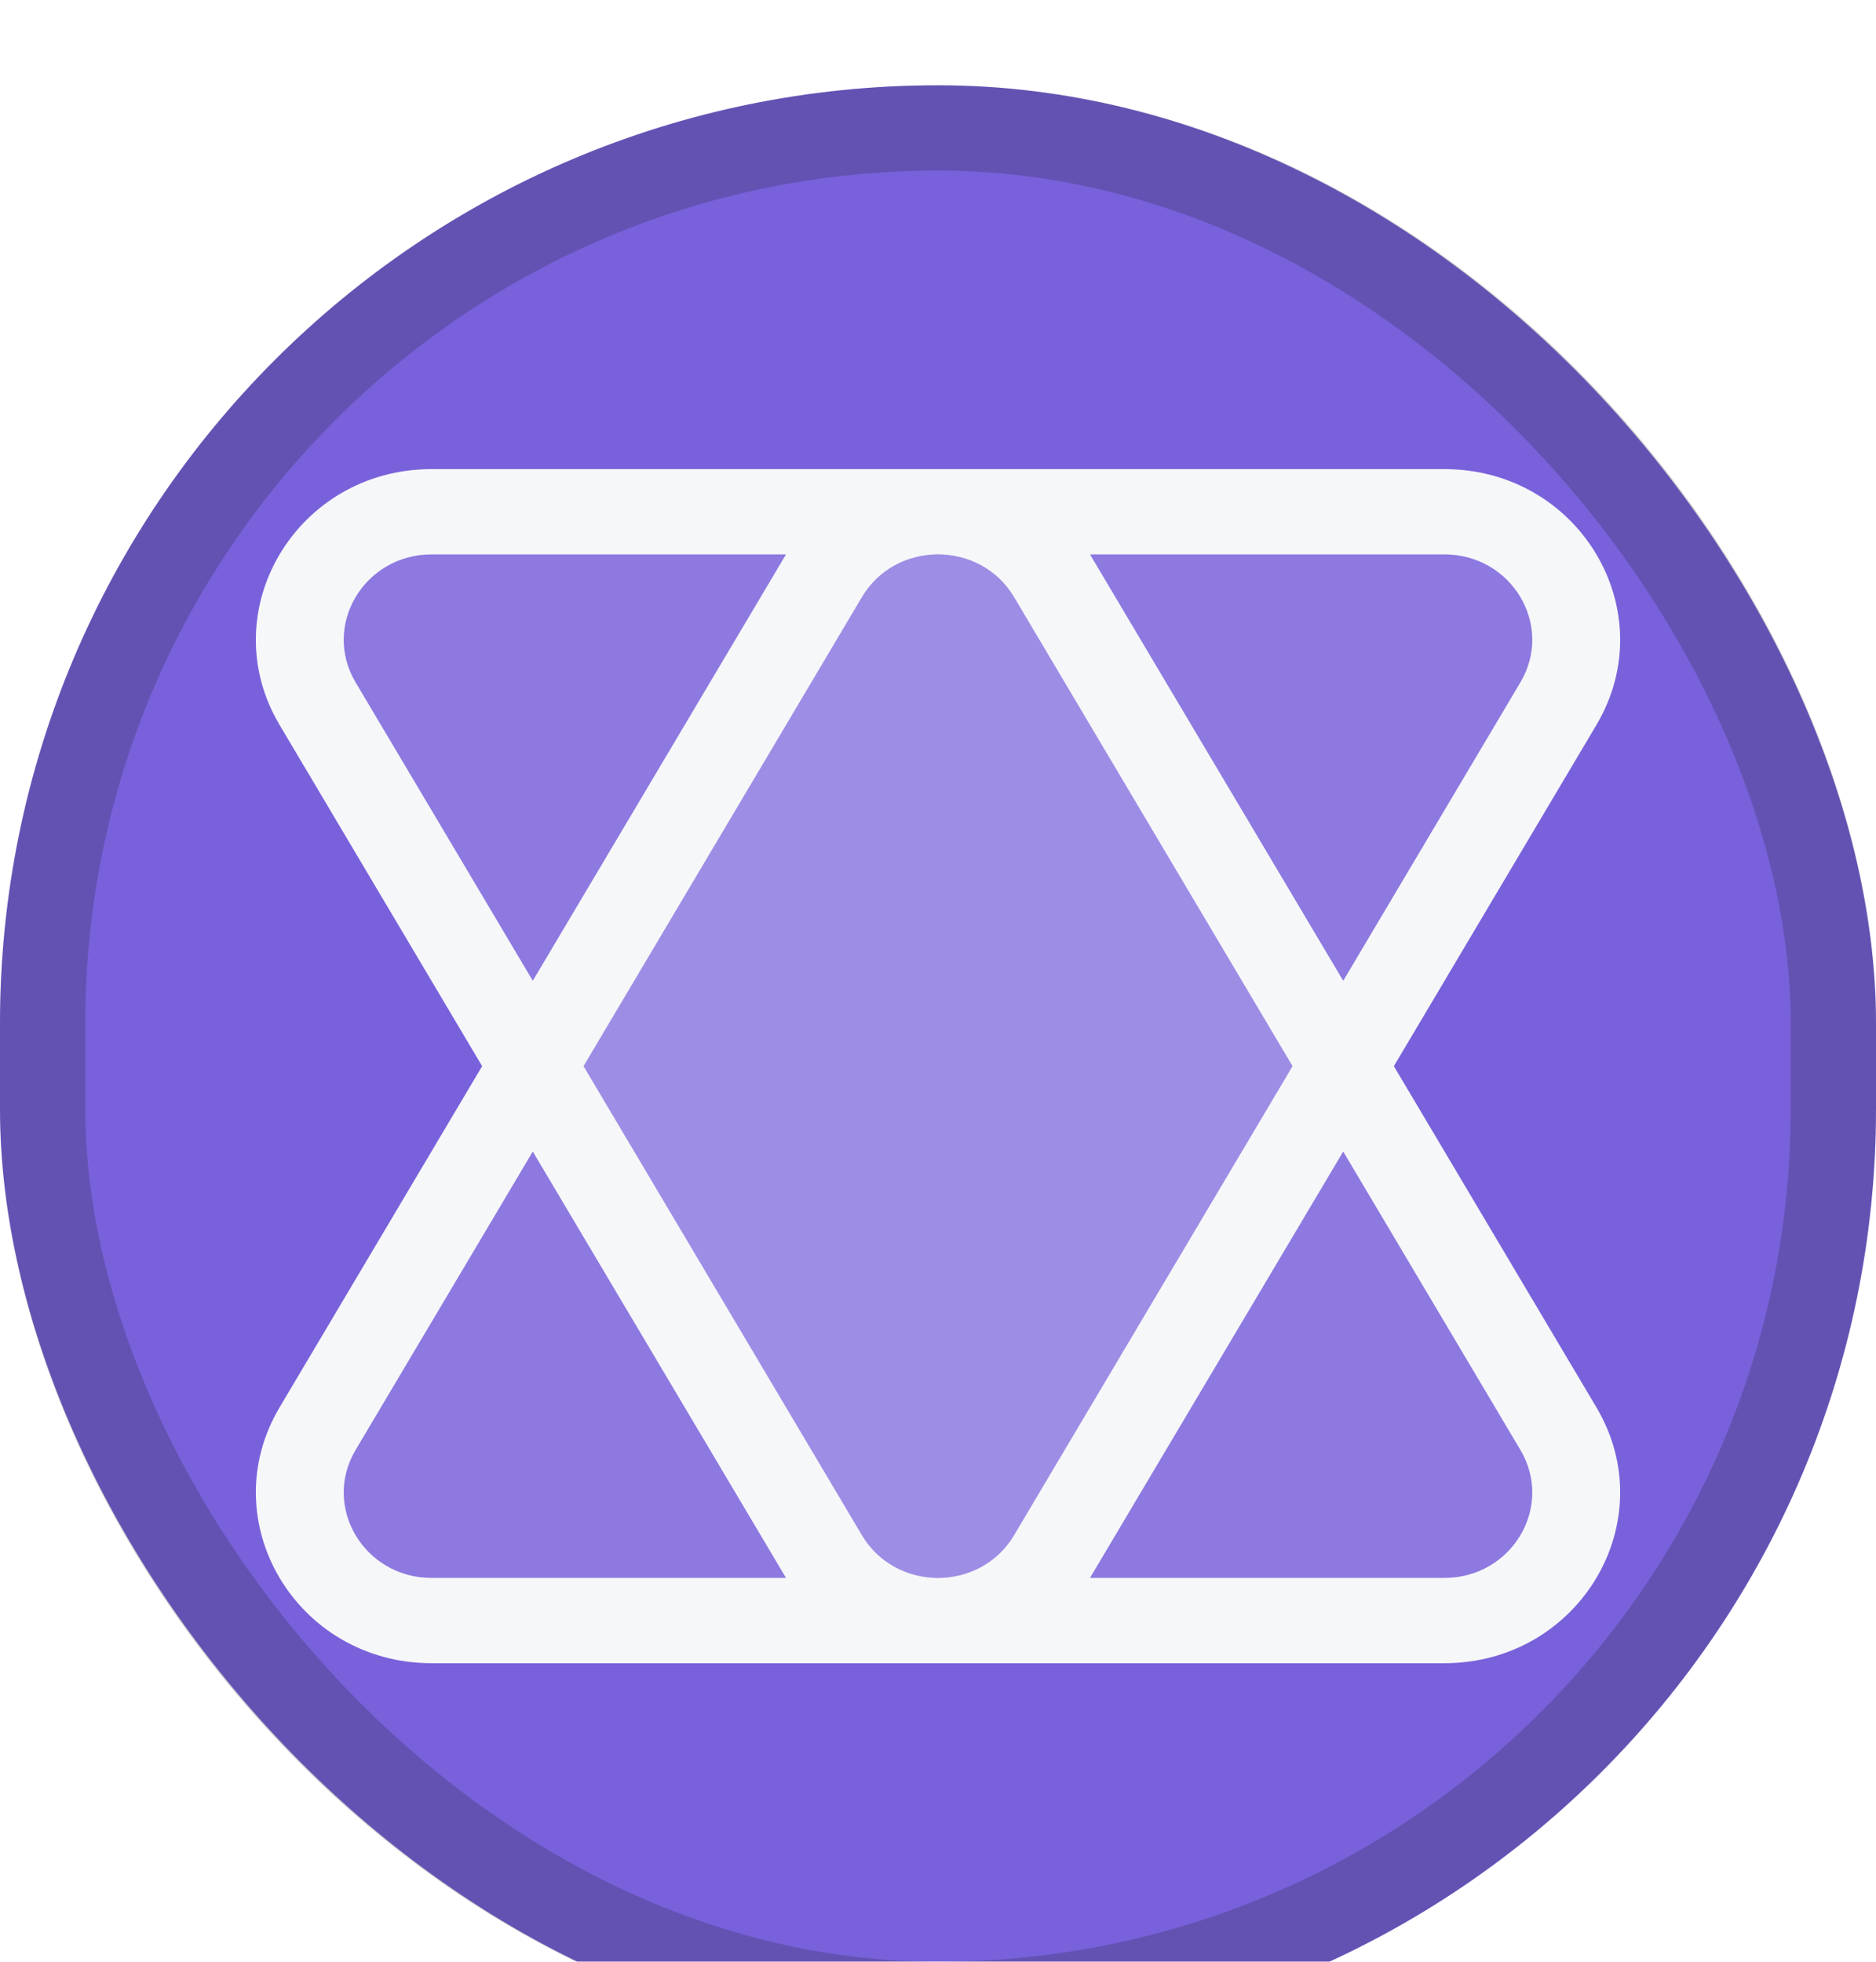 <svg width="22" height="23" viewBox="0 0 22 23" fill="none" xmlns="http://www.w3.org/2000/svg">
<g filter="url(#filter0_d_3566_33556)">
<rect width="22" height="23" rx="11" fill="#7961DB"/>
<rect x="0.5" y="0.5" width="21" height="22" rx="10.5" stroke="#111418" stroke-opacity="0.2"/>
<path d="M5.035 5.5H11H16.965C17.76 5.5 18.258 6.333 17.86 7L14.877 12.001L11.896 17C11.498 17.667 10.502 17.667 10.104 17L7.123 12.001L4.14 7C3.742 6.333 4.24 5.5 5.035 5.5Z" fill="white" fill-opacity="0.15"/>
<path d="M11 17.5H16.965C17.76 17.5 18.258 16.667 17.86 16L14.877 10.999L11.896 6C11.498 5.333 10.502 5.333 10.104 6L7.123 10.999L4.14 16C3.742 16.667 4.24 17.5 5.035 17.5H11Z" fill="white" fill-opacity="0.15"/>
<path fill-rule="evenodd" clip-rule="evenodd" d="M10.999 4.5H5.062C3.477 4.5 2.487 6.166 3.279 7.5L5.654 11.5L3.279 15.5C2.487 16.834 3.477 18.5 5.062 18.5H16.938C18.523 18.5 19.513 16.834 18.721 15.5L16.346 11.5L18.721 7.5C19.513 6.166 18.523 4.5 16.938 4.5H11.001C11 4.5 11 4.5 10.999 4.5ZM9.217 5.5H5.062C4.27 5.5 3.774 6.333 4.17 7L6.248 10.499L9.217 5.501C9.217 5.5 9.217 5.5 9.217 5.5ZM6.248 12.501L4.17 16C3.774 16.667 4.27 17.5 5.062 17.5H9.217C9.217 17.5 9.217 17.5 9.217 17.499L6.248 12.501ZM12.783 17.5H16.938C17.73 17.5 18.226 16.667 17.83 16L15.752 12.501L12.783 17.499C12.783 17.5 12.783 17.5 12.783 17.5ZM15.158 11.5L11.892 17C11.495 17.667 10.505 17.667 10.108 17L6.843 11.5L10.108 6C10.505 5.333 11.495 5.333 11.892 6L15.158 11.5ZM15.752 10.499L17.83 7C18.226 6.333 17.73 5.5 16.938 5.5H12.783C12.783 5.5 12.783 5.5 12.783 5.501L15.752 10.499Z" fill="#F6F7F9"/>
</g>
<defs>
<filter id="filter0_d_3566_33556" x="-2" y="-1" width="26" height="27" filterUnits="userSpaceOnUse" color-interpolation-filters="sRGB">
<feFlood flood-opacity="0" result="BackgroundImageFix"/>
<feColorMatrix in="SourceAlpha" type="matrix" values="0 0 0 0 0 0 0 0 0 0 0 0 0 0 0 0 0 0 127 0" result="hardAlpha"/>
<feOffset dy="1"/>
<feGaussianBlur stdDeviation="1"/>
<feColorMatrix type="matrix" values="0 0 0 0 0.067 0 0 0 0 0.078 0 0 0 0 0.094 0 0 0 0.1 0"/>
<feBlend mode="normal" in2="BackgroundImageFix" result="effect1_dropShadow_3566_33556"/>
<feBlend mode="normal" in="SourceGraphic" in2="effect1_dropShadow_3566_33556" result="shape"/>
</filter>
</defs>
</svg>
